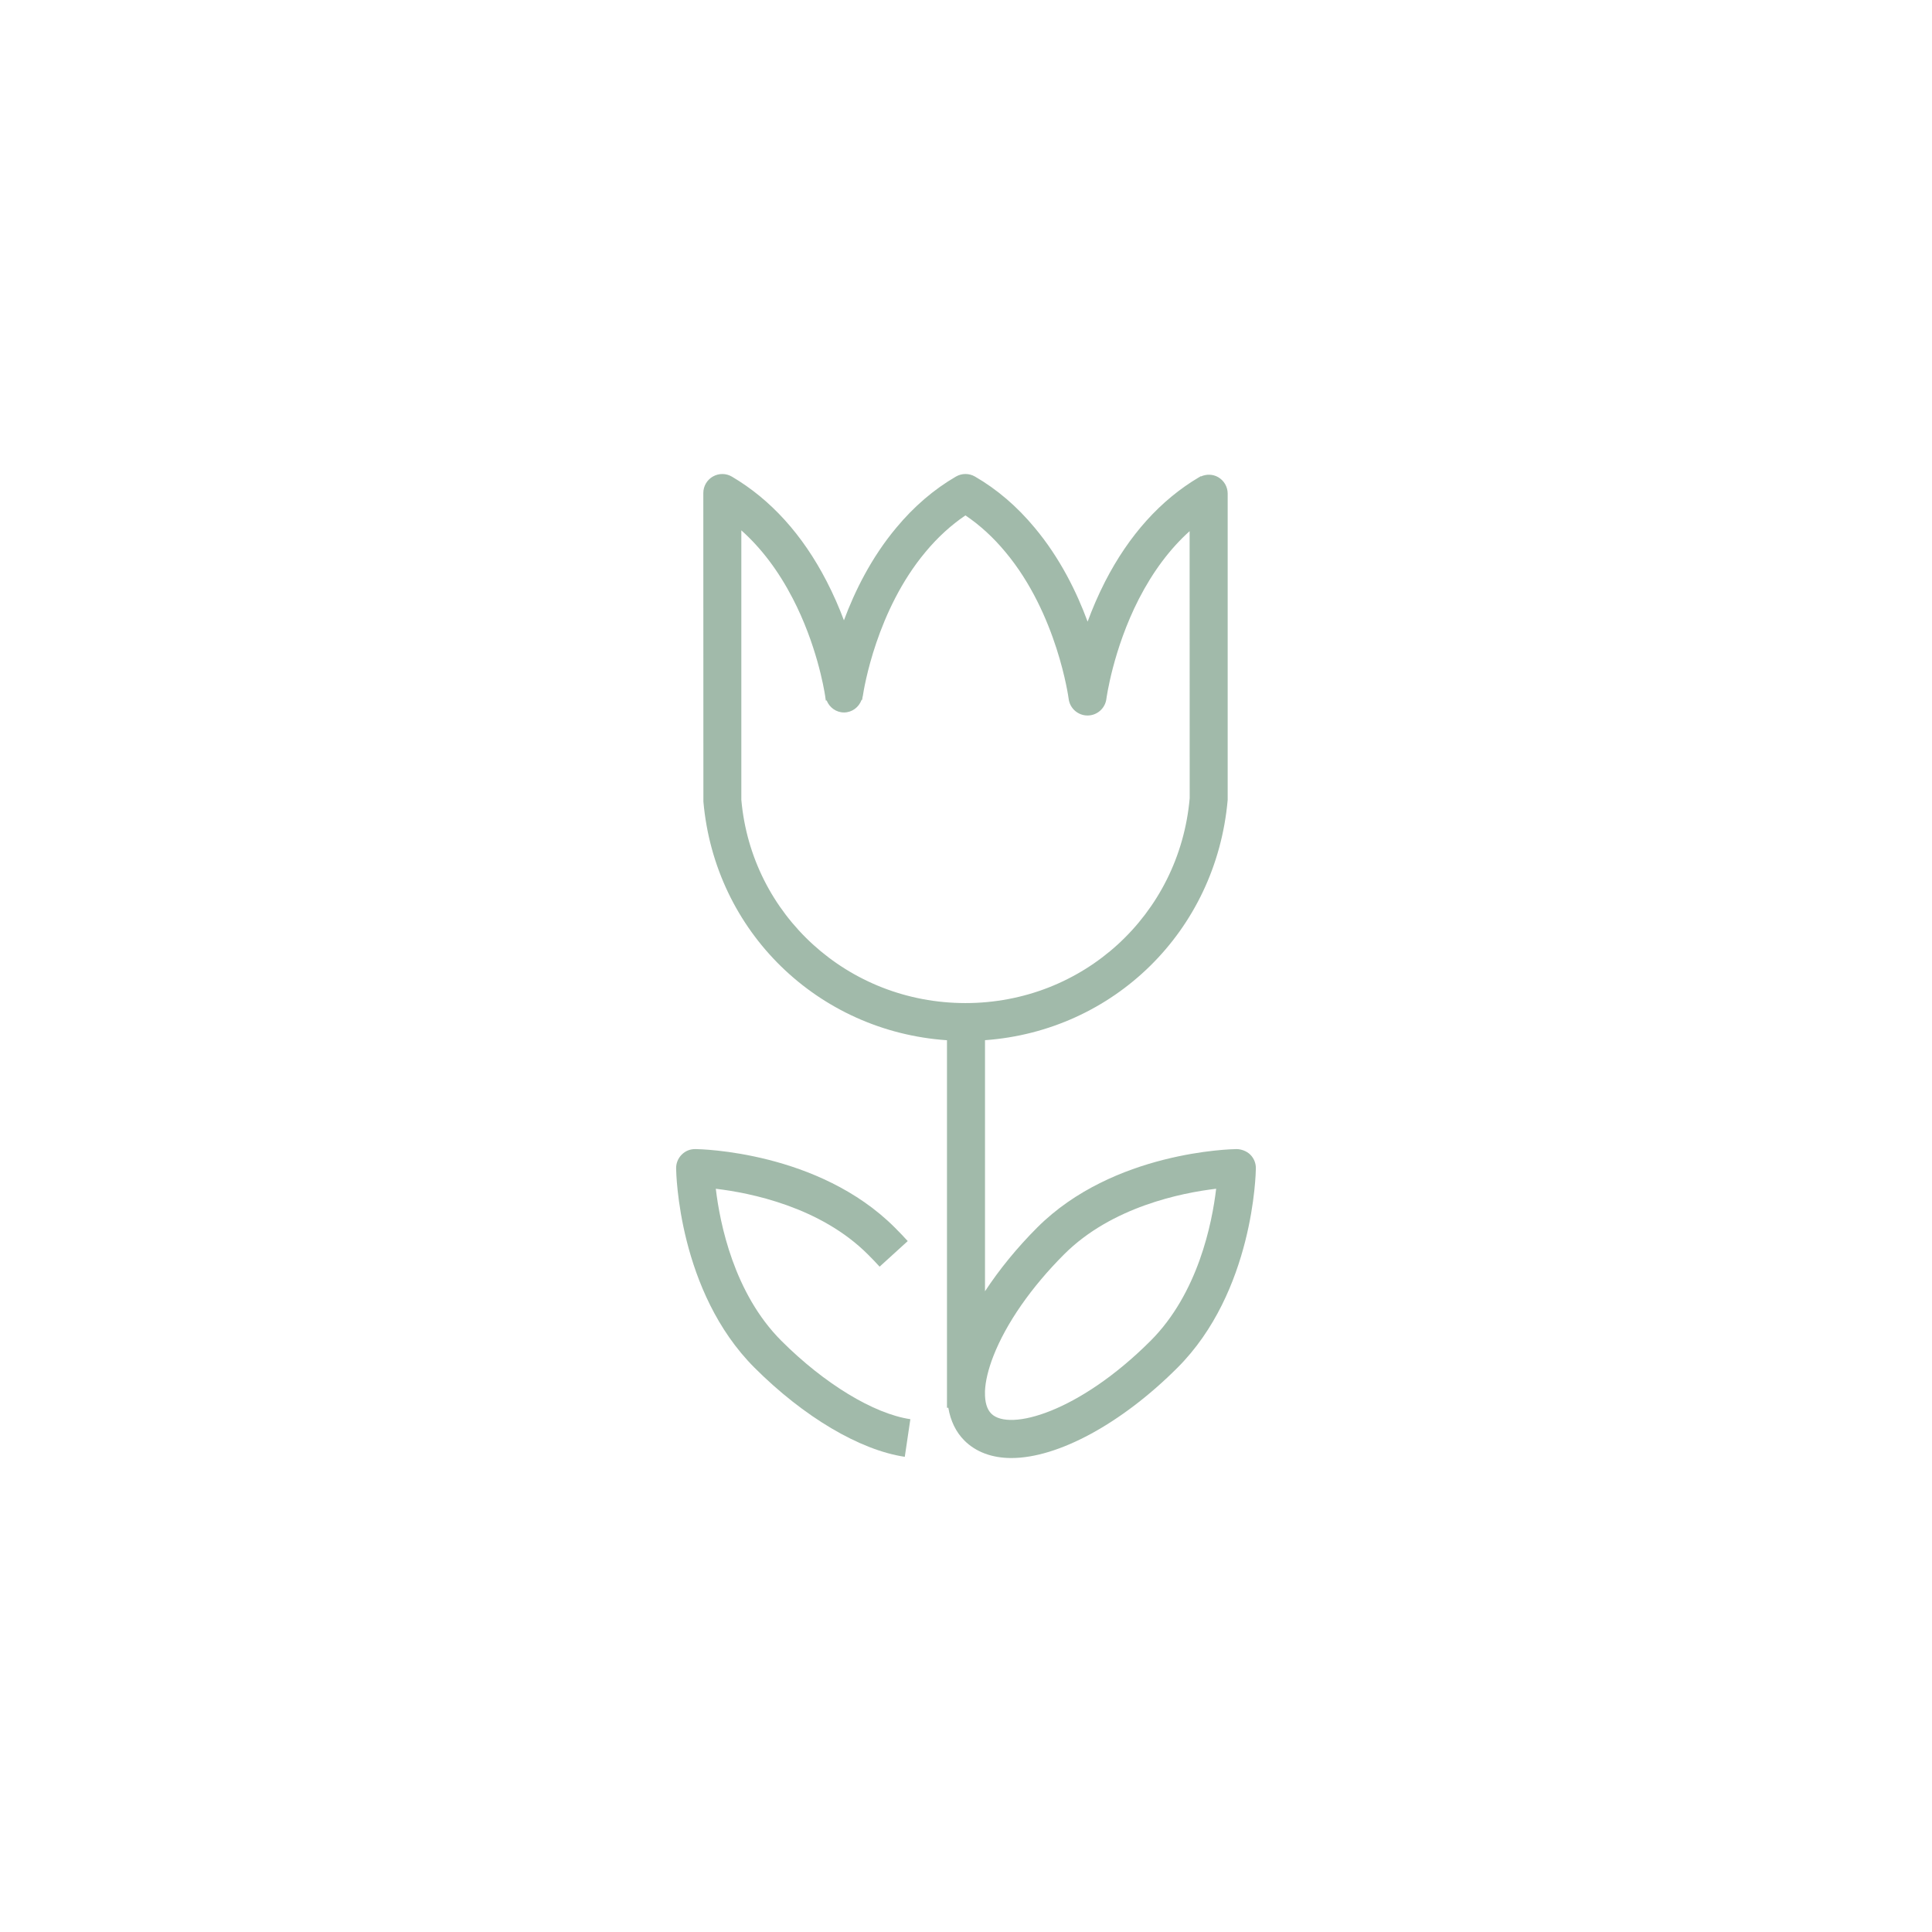 <?xml version="1.0" encoding="UTF-8"?>
<svg width="752pt" height="752pt" fill="#A1BAAA" version="1.1" viewBox="0 0 752 752" xmlns="http://www.w3.org/2000/svg">
 <g>
  <path d="m486.66 449.43c-1.406-1.406-3.559-2.152-5.32-2.168-1.945 0.023-47.965 0.887-77.609 30.523-7.918 7.918-14.777 16.367-20.336 24.82l0.004-97.73c49.969-3.606 89.957-42.312 94.457-93.539v-119.2c0-2.656-1.422-5.106-3.738-6.43-2.051-1.16-4.516-1.215-6.652-0.266l-0.051-0.098-0.652 0.391c-0.031 0.016-0.059 0.023-0.082 0.035-14.953 8.852-27.254 22.516-36.555 40.625-2.738 5.356-4.973 10.641-6.793 15.57-4.227-11.469-10.73-24.773-20.609-36.57-6.816-8.227-14.629-14.926-23.219-19.898-2.301-1.332-5.121-1.332-7.422 0-8.539 4.957-16.352 11.648-23.184 19.875-9.746 11.633-16.199 24.738-20.414 36.082-1.82-4.863-4.062-10.047-6.793-15.324-9.34-18.047-21.719-31.715-36.785-40.594-2.269-1.352-5.106-1.375-7.422-0.059-2.309 1.316-3.731 3.766-3.731 6.422l0.031 120.09c4.469 50.75 44.656 89.488 94.812 92.906v143.07h0.523c0.867 5.062 2.914 9.406 6.266 12.75 4.445 4.445 10.758 6.801 18.27 6.801 18.195 0 42.969-13.469 64.652-35.148 29.629-29.629 30.496-75.668 30.516-77.609 0.027-2-0.75-3.914-2.164-5.32zm-198.11-138.09v-104.91c7.762 6.918 14.461 15.785 20 26.492 9.191 17.73 12.145 34.777 12.645 38.078 0.125 1.082 0.25 1.703 0.25 1.703l0.305-0.074c1.102 2.746 3.691 4.684 6.762 4.684h0.008c3.152-0.008 5.773-2.035 6.828-4.891l0.191 0.035 0.191-0.969-0.066-0.016c0.035-0.164 0.141-0.305 0.156-0.465 0.496-3.359 5.445-33.504 24.426-56.172 4.707-5.668 9.922-10.434 15.531-14.223 5.637 3.797 10.848 8.562 15.555 14.246 20.215 24.16 24.582 56.844 24.625 57.172 0.465 3.691 3.609 6.461 7.332 6.469h0.008c3.723 0 6.867-2.766 7.34-6.453 0.023-0.184 2.559-19.188 12.641-38.898 5.492-10.68 12.105-19.52 19.758-26.402l0.031 103.95c-4.012 45.465-41.535 79.738-87.285 79.738-45.746-0.004-83.258-34.293-87.23-79.098zm159.29 210.55c-27.785 27.77-54.988 35.355-62.004 28.34-1.711-1.703-2.508-4.535-2.449-8.156v-0.605c0.156-3.824 1.258-8.48 3.277-13.66 4.988-12.758 14.762-26.809 27.52-39.574 18.508-18.508 45.73-23.945 59.184-25.535-1.59 13.469-7.027 40.691-25.527 59.191z"/>
  <path d="m278.62 462.71c13.453 1.59 40.676 7.039 59.191 25.551 1.582 1.57 3.102 3.16 4.566 4.766l10.945-9.961c-1.629-1.789-3.316-3.551-5.055-5.285-29.645-29.637-75.668-30.5-77.609-30.523-2.191 0.008-3.914 0.762-5.32 2.168s-2.191 3.324-2.168 5.32c0.023 1.945 0.887 47.98 30.508 77.609 19.121 19.121 40.988 32.086 58.496 34.684l2.168-14.645c-14.266-2.109-33.492-13.801-50.199-30.5-18.492-18.5-23.934-45.723-25.523-59.184z"/>
 </g>
</svg>
